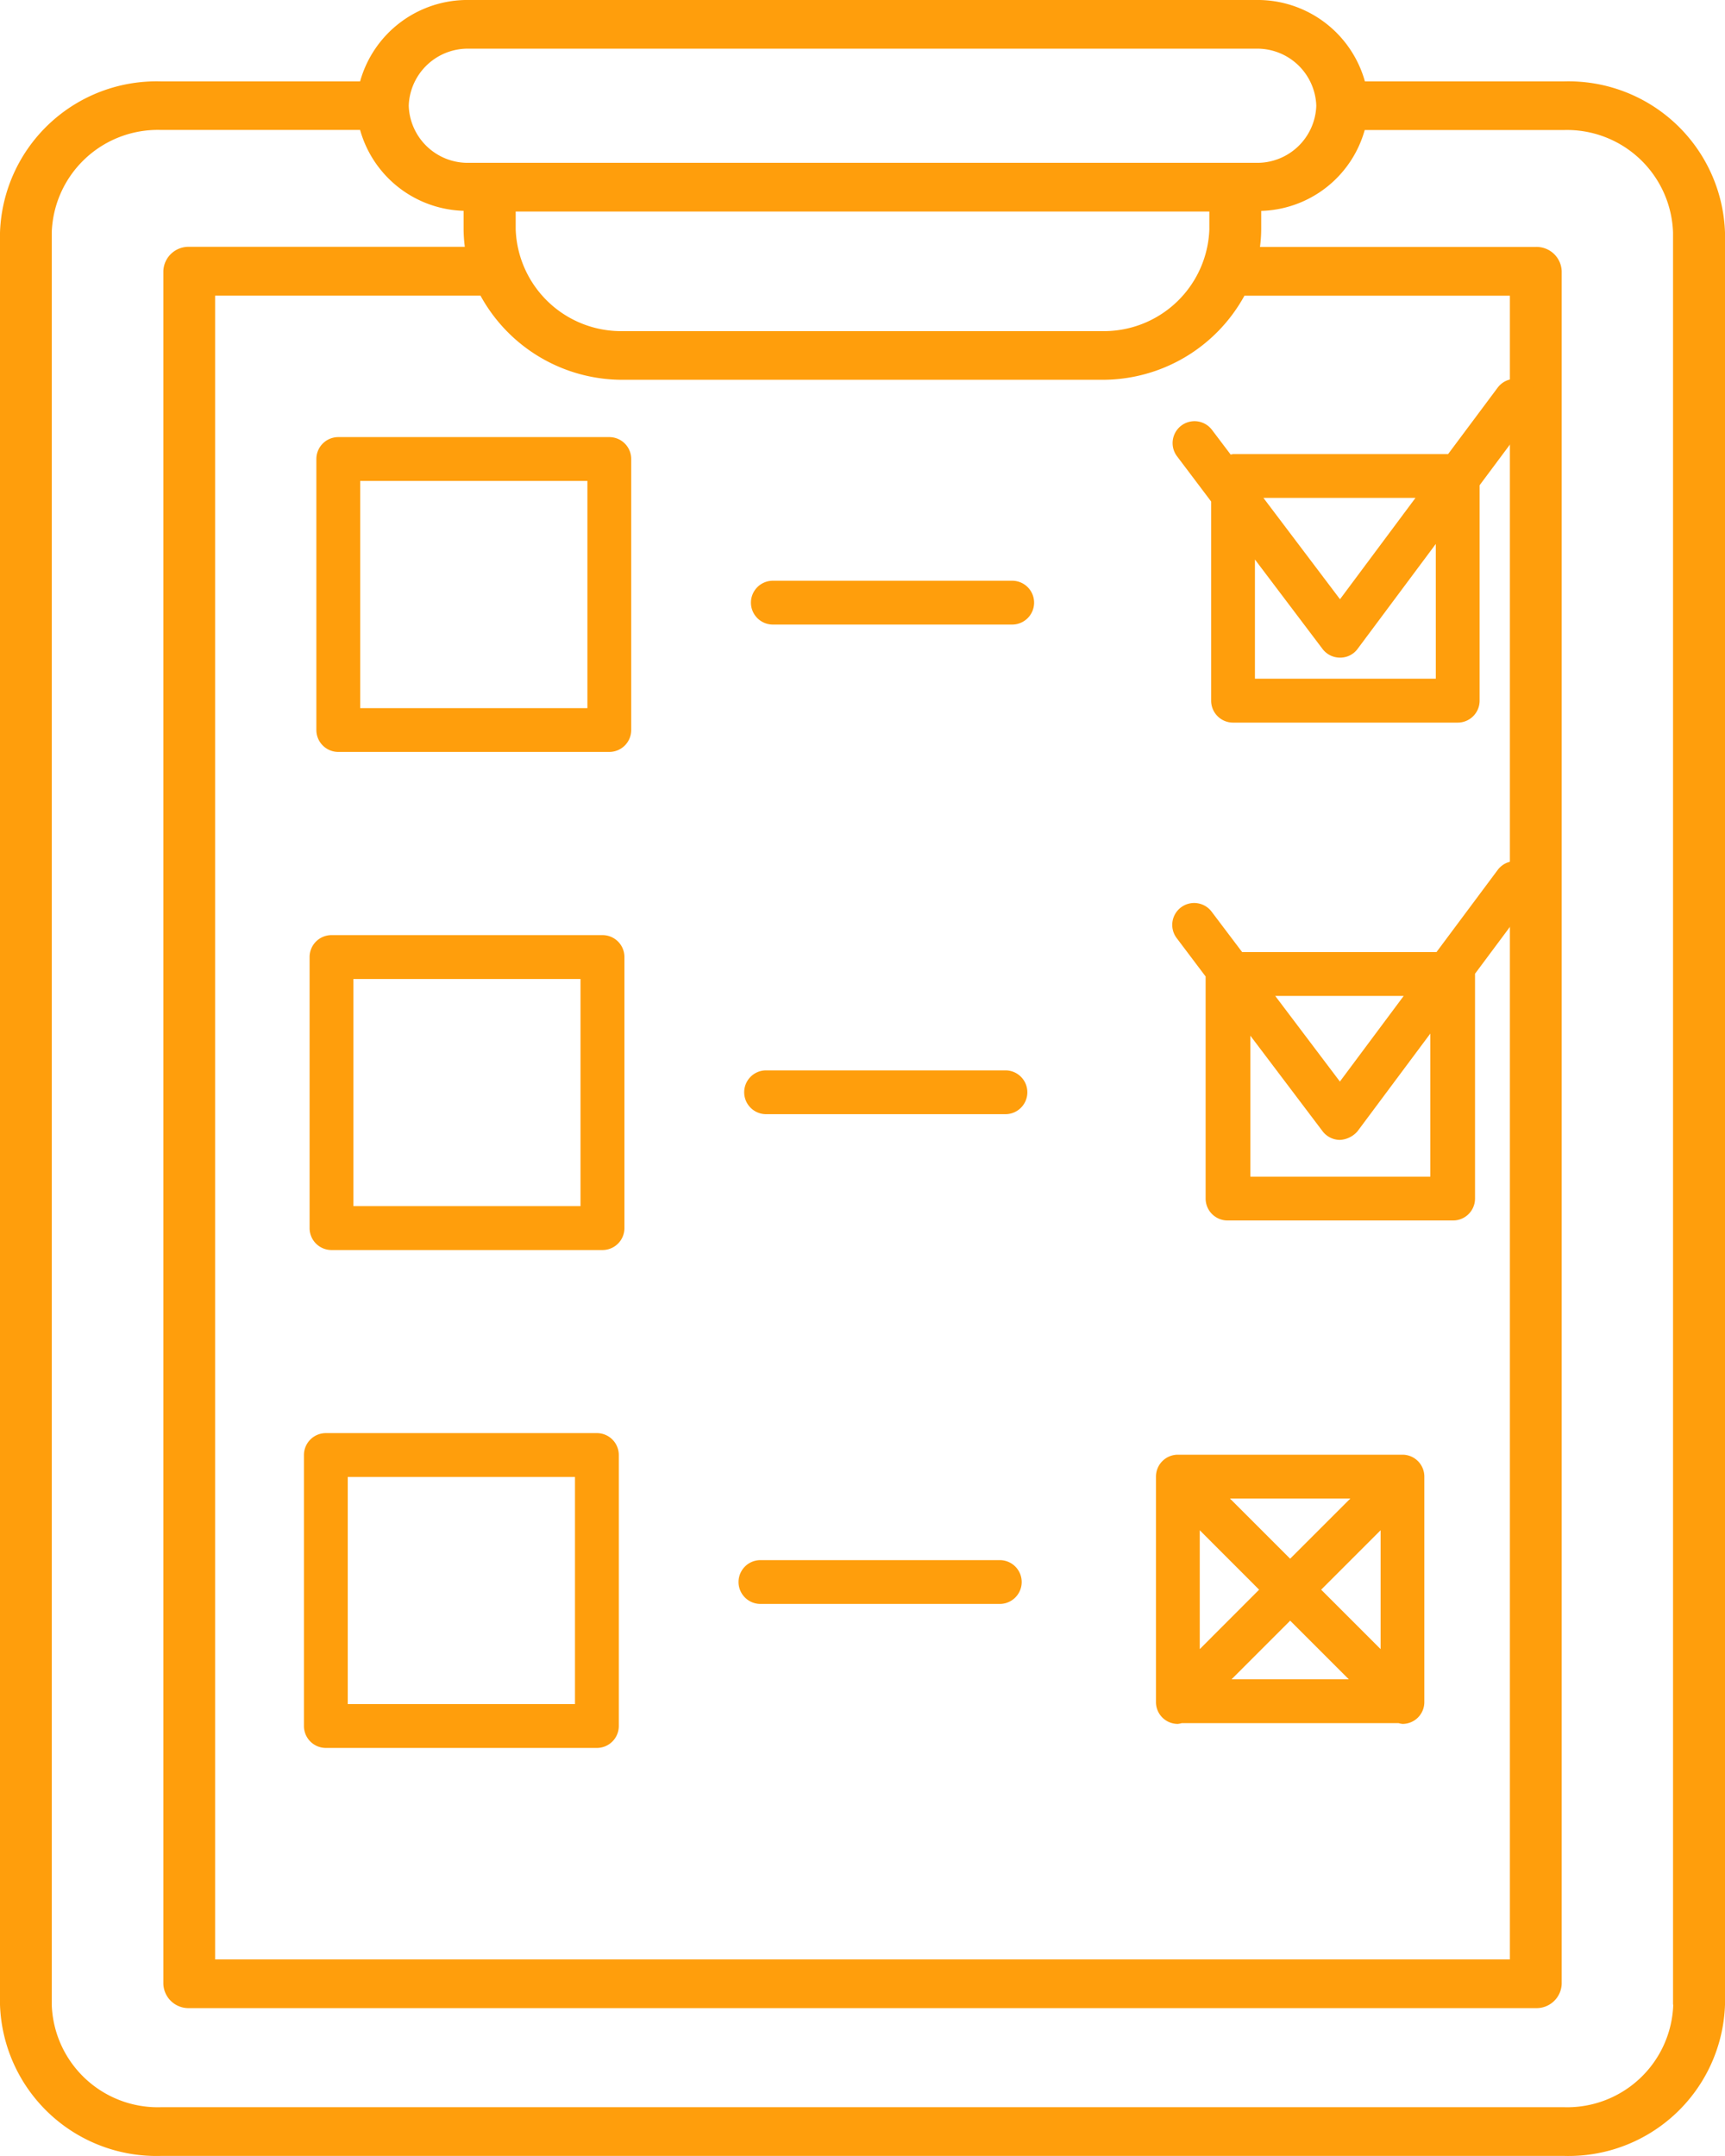 <svg xmlns="http://www.w3.org/2000/svg" width="80" height="100" viewBox="0 0 80 100">
  <g id="noun_selection_1221689" transform="translate(-16.2 -5.018)">
    <g id="Group_890" data-name="Group 890" transform="translate(16.2 5.018)">
      <path id="Path_2408" data-name="Path 2408" d="M88.733,8.794H79.5a5.165,5.165,0,0,0-5.07-3.776H37.974A5.165,5.165,0,0,0,32.9,8.794H23.667A7.259,7.259,0,0,0,16.2,15.808V98a7.26,7.26,0,0,0,7.467,7.014H88.733A7.259,7.259,0,0,0,96.2,98v-82.2A7.259,7.259,0,0,0,88.733,8.794ZM37.974,7.276H74.427a2.739,2.739,0,0,1,2.818,2.647,2.74,2.74,0,0,1-2.818,2.647H37.974a2.739,2.739,0,0,1-2.818-2.647A2.74,2.74,0,0,1,37.974,7.276Zm34.312,8.37a4.895,4.895,0,0,1-5.036,4.729h-22.1a4.894,4.894,0,0,1-5.034-4.729v-.817H72.285v.817ZM45.148,22.633h22.1a7.5,7.5,0,0,0,6.665-3.9H86.224V95.9H26.176V18.731H38.484A7.5,7.5,0,0,0,45.148,22.633ZM93.8,98a4.922,4.922,0,0,1-5.063,4.755H23.667A4.922,4.922,0,0,1,18.6,98v-82.2a4.922,4.922,0,0,1,5.063-4.755H32.9a5.138,5.138,0,0,0,4.8,3.751v.843a6.594,6.594,0,0,0,.057.827H24.975a1.167,1.167,0,0,0-1.2,1.129V97.03a1.167,1.167,0,0,0,1.2,1.129H87.427a1.167,1.167,0,0,0,1.2-1.129V17.6a1.167,1.167,0,0,0-1.2-1.129H74.634a6.579,6.579,0,0,0,.057-.827V14.8a5.135,5.135,0,0,0,4.8-3.751h9.236a4.922,4.922,0,0,1,5.063,4.755V98Z" transform="translate(-16.2 -5.018)" fill="#ff9e0c"/>
      <path id="Path_2409" data-name="Path 2409" d="M29.106,37.512h12.57A1.016,1.016,0,0,0,42.692,36.5V23.926a1.016,1.016,0,0,0-1.016-1.016H29.106a1.016,1.016,0,0,0-1.016,1.016V36.5A1.016,1.016,0,0,0,29.106,37.512Zm1.016-12.57H40.66V35.48H30.122Z" transform="translate(-13.418 -2.636)" fill="#ff9e0c"/>
      <path id="Path_2410" data-name="Path 2410" d="M45.584,31.227h11.1a1.016,1.016,0,0,0,0-2.032h-11.1a1.016,1.016,0,0,0,0,2.032Z" transform="translate(-9.742 -2.259)" fill="#ff9e0c"/>
      <path id="Path_2411" data-name="Path 2411" d="M28.852,57.9H41.421a1.016,1.016,0,0,0,1.016-1.016V44.31a1.016,1.016,0,0,0-1.016-1.016H28.852a1.016,1.016,0,0,0-1.016,1.016V56.88A1.016,1.016,0,0,0,28.852,57.9Zm1.016-12.57H40.4V55.864H29.868Z" transform="translate(-13.478 0.079)" fill="#ff9e0c"/>
      <path id="Path_2412" data-name="Path 2412" d="M45.329,51.611h11.1a1.016,1.016,0,1,0,0-2.032h-11.1a1.016,1.016,0,0,0,0,2.032Z" transform="translate(-9.8 0.067)" fill="#ff9e0c"/>
      <path id="Path_2413" data-name="Path 2413" d="M59.969,26.181V35.42a1.016,1.016,0,0,0,1.016,1.016H71.4A1.016,1.016,0,0,0,72.42,35.42V25.426l2.466-3.309A1.016,1.016,0,1,0,73.257,20.9l-2.3,3.083H60.986a.99.99,0,0,0-.111.022L60,22.848a1.016,1.016,0,0,0-1.621,1.225ZM70.388,34.4H62V28.871l3.137,4.152a1.016,1.016,0,0,0,.811.4,1,1,0,0,0,.815-.409l3.624-4.864Zm-.943-8.386-3.5,4.7-3.551-4.7h7.053Z" transform="translate(-3.8 -2.92)" fill="#ff9e0c"/>
      <path id="Path_2414" data-name="Path 2414" d="M59.713,45.5V55.8a1.016,1.016,0,0,0,1.016,1.016H71.191A1.016,1.016,0,0,0,72.207,55.8V45.386c0-.005,0-.009,0-.014l2.681-3.6a1.016,1.016,0,1,0-1.629-1.215l-2.839,3.81H61.406L60,42.505a1.016,1.016,0,1,0-1.621,1.225Zm2.075,9.287V48.246l3.35,4.433a1.016,1.016,0,0,0,.811.4,1.154,1.154,0,0,0,.815-.409l3.369-4.522v6.636H61.788ZM68.9,46.4l-2.96,3.973-3-3.973Z" transform="translate(-3.8 -0.208)" fill="#ff9e0c"/>
      <path id="Path_2415" data-name="Path 2415" d="M28.639,78.28h12.57a1.016,1.016,0,0,0,1.016-1.016V64.694a1.016,1.016,0,0,0-1.016-1.016H28.639a1.016,1.016,0,0,0-1.016,1.016v12.57A1.016,1.016,0,0,0,28.639,78.28Zm1.016-12.57H40.193V76.248H29.655Z" transform="translate(-13.527 2.793)" fill="#ff9e0c"/>
      <path id="Path_2416" data-name="Path 2416" d="M45.116,72h11.1a1.016,1.016,0,0,0,0-2.032h-11.1a1.016,1.016,0,0,0,0,2.032Z" transform="translate(-9.849 2.394)" fill="#ff9e0c"/>
      <path id="Path_2417" data-name="Path 2417" d="M71.4,64.753H60.985a1.016,1.016,0,0,0-1.016,1.016V65.8h0V76.188c0,.006,0,.011,0,.017a1.011,1.011,0,0,0,1.012,1.035.971.971,0,0,0,.183-.036H71.22a1.057,1.057,0,0,0,.183.036,1.011,1.011,0,0,0,1.012-1.034c0-.006,0-.011,0-.018V65.769A1.015,1.015,0,0,0,71.4,64.753Zm-6.647,6.261L62,73.771V68.258ZM63.4,66.785h5.585l-2.793,2.792Zm2.793,5.666,2.721,2.721H63.473Zm1.437-1.437,2.757-2.757V73.77Z" transform="translate(-6.359 2.719)" fill="#ff9e0c"/>
    </g>
  </g>
</svg>
